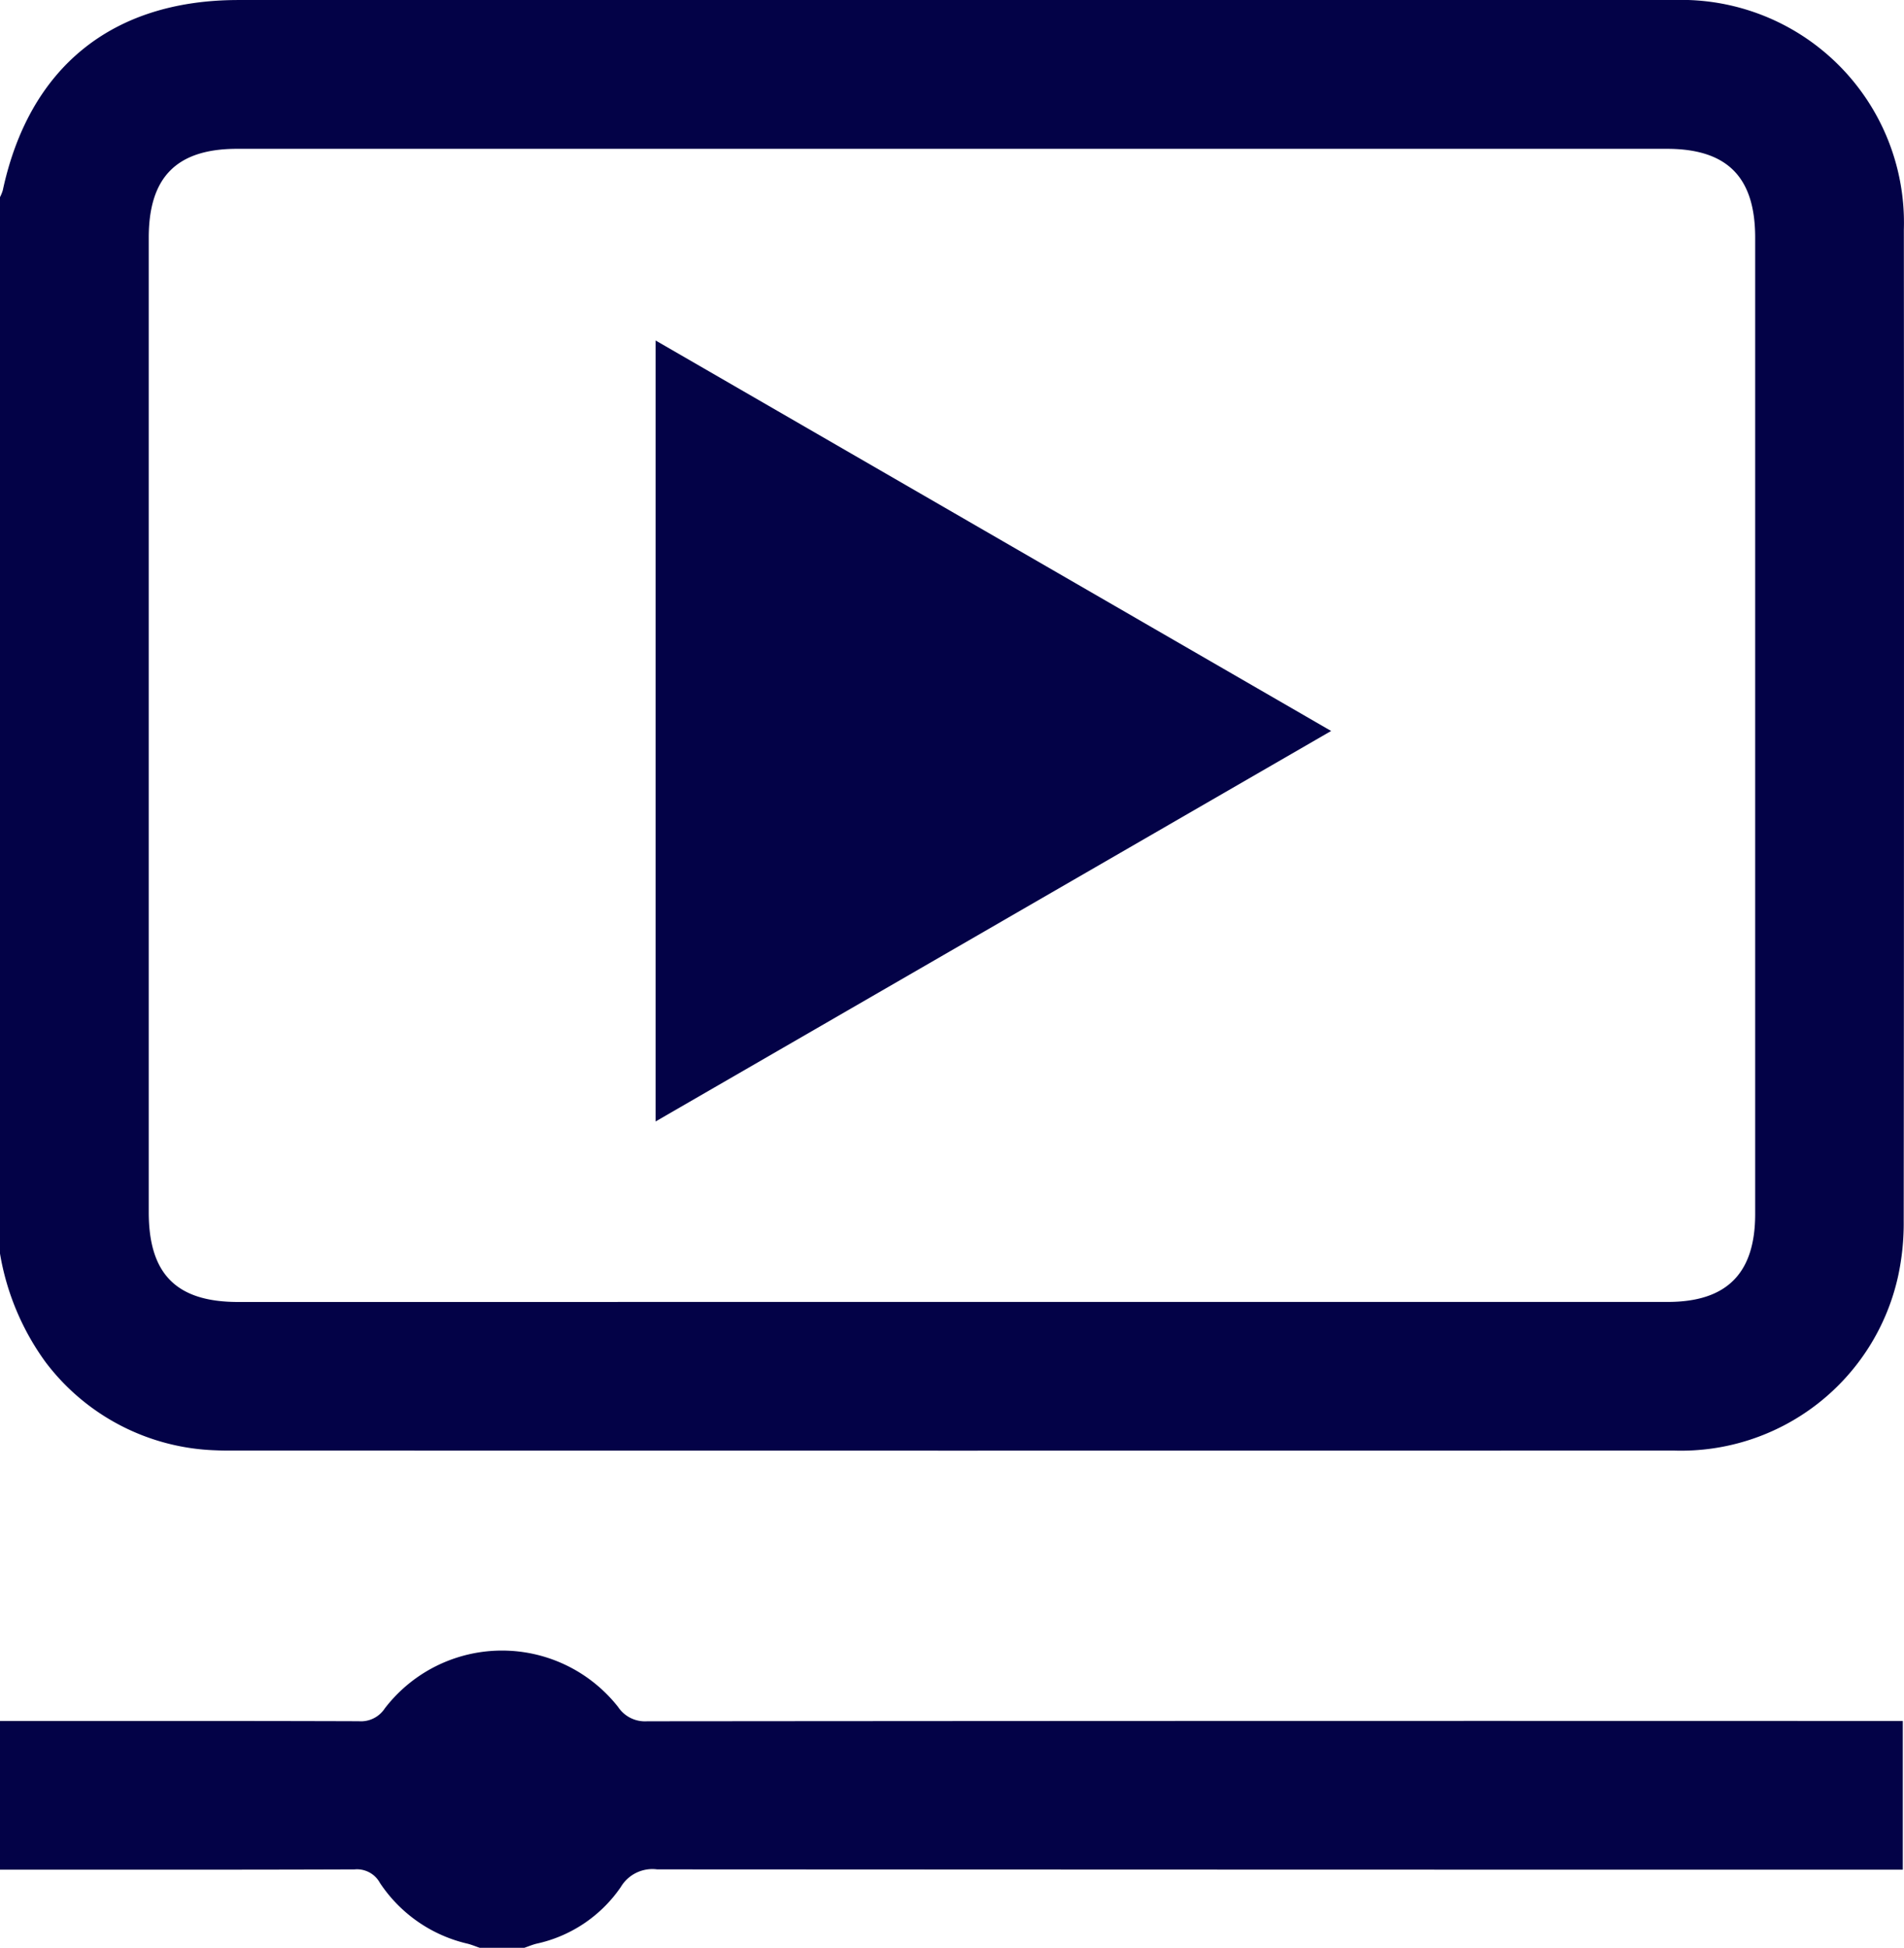 <svg xmlns="http://www.w3.org/2000/svg" width="78.208" height="79.986" viewBox="0 0 78.208 79.986"><defs><style>.a{fill:#030247;}</style></defs><g transform="translate(-3306.89 -6102.224)"><path class="a" d="M3306.89,6153.7v-43.38a1.658,1.658,0,0,0,.114-.28c1.088-5.061,4.5-7.815,9.676-7.815q29.477,0,58.953,0a9.15,9.15,0,0,1,9.459,9.432q.014,20.35-.006,40.7a10.274,10.274,0,0,1-.23,2.269,9.13,9.13,0,0,1-9.223,7.163q-29.4.007-58.8,0c-.356,0-.713.007-1.068-.01a9.118,9.118,0,0,1-7.011-3.632A10.534,10.534,0,0,1,3306.89,6153.7Zm39.026,1.985h29.477c2.427,0,3.592-1.172,3.592-3.609q0-20.046,0-40.093c0-2.491-1.151-3.648-3.629-3.648H3316.63c-2.478,0-3.63,1.157-3.63,3.648V6152c0,2.544,1.137,3.687,3.668,3.687Z"/><path class="a" d="M3306.89,6172.893c4.913,0,9.825-.006,14.737.01a1.172,1.172,0,0,0,1.07-.528,6.067,6.067,0,0,1,9.582-.057,1.326,1.326,0,0,0,1.194.587q25.314-.022,50.627-.012h.949V6179h-.922q-25.124,0-50.245-.013a1.51,1.51,0,0,0-1.494.727,5.647,5.647,0,0,1-3.469,2.326c-.167.043-.328.111-.492.167h-1.833c-.164-.056-.324-.124-.492-.167a5.919,5.919,0,0,1-3.608-2.5,1.072,1.072,0,0,0-1.04-.552c-4.855.018-9.709.011-14.564.011Z"/><path class="a" d="M3333.819,6116.205l27.748,16.035-27.748,16.035Z"/></g></svg>